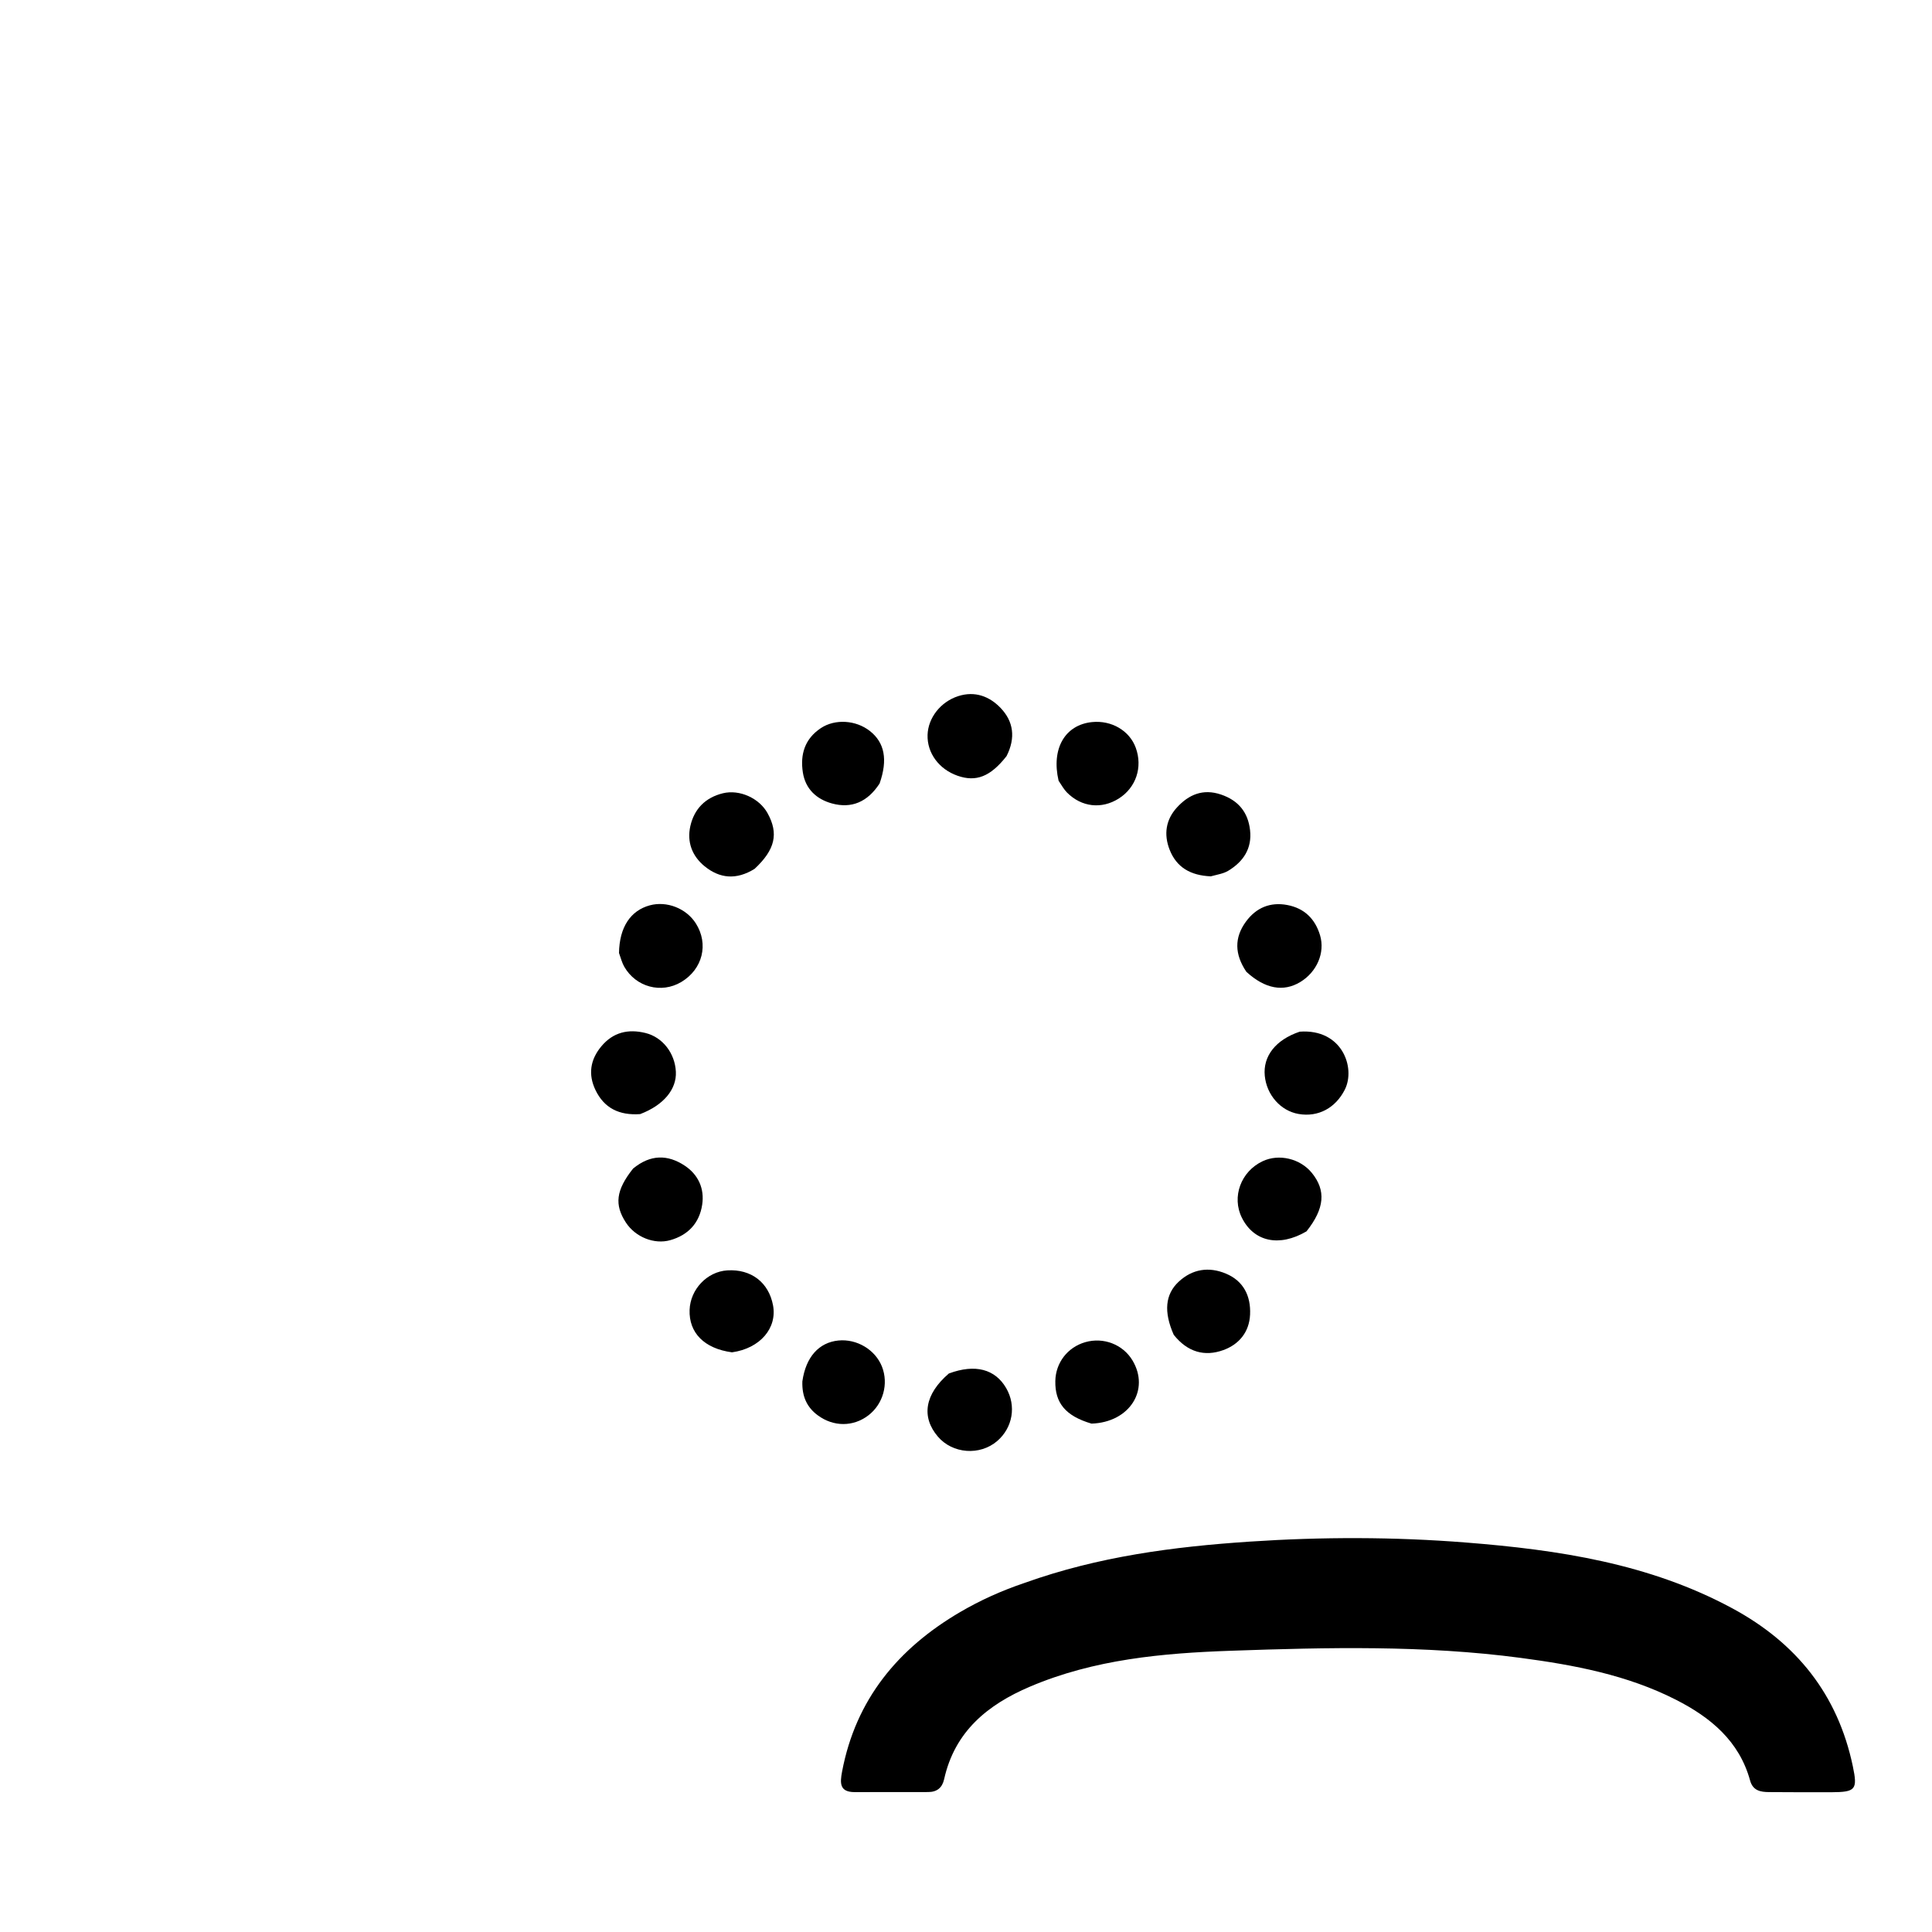 <svg version="1.1" id="Layer_1" xmlns="http://www.w3.org/2000/svg" xmlns:xlink="http://www.w3.org/1999/xlink" x="0px" y="0px"
	 width="100%" viewBox="0 0 512 512" enable-background="new 0 0 512 512" xml:space="preserve">
<path fill="#000000" opacity="1" stroke="none" 
	d="
M271.616,419.453 
	C291.113,412.485 310.971,409.893 331.136,408.547 
	C350.289,407.269 369.41,407.273 388.504,408.785 
	C412.967,410.723 437.083,414.331 459.132,426.249 
	C476.065,435.402 487.013,449.05 491.007,468.021 
	C492.328,474.293 491.785,474.924 485.312,474.961 
	C479.815,474.991 474.318,474.942 468.822,474.922 
	C466.533,474.913 464.53,474.542 463.792,471.853 
	C460.918,461.376 453.297,455.114 444.163,450.462 
	C431.242,443.881 417.177,441.238 402.972,439.354 
	C377.459,435.971 351.801,436.571 326.201,437.467 
	C308.092,438.101 289.983,439.729 272.956,446.977 
	C261.69,451.772 253.007,458.889 250.208,471.496 
	C249.701,473.782 248.311,474.908 245.981,474.91 
	C239.486,474.916 232.99,474.941 226.495,474.928 
	C222.486,474.921 222.578,472.562 223.157,469.503 
	C226.782,450.335 238.023,436.828 254.461,427.206 
	C259.776,424.095 265.394,421.557 271.616,419.453 
z"/>
<path fill="#000000" opacity="1" stroke="none" 
	d="
M346.238,326.321 
	C338.98,330.577 332.276,329.05 329.116,322.725 
	C326.356,317.201 328.841,310.441 334.628,307.726 
	C338.957,305.695 344.57,307.033 347.655,310.831 
	C351.417,315.462 351.072,320.222 346.238,326.321 
z"/>
<path fill="#000000" opacity="1" stroke="none" 
	d="
M199.97,230.257 
	C195.119,233.265 190.73,232.814 186.736,229.574 
	C183.398,226.865 181.996,223.096 182.954,218.897 
	C183.988,214.359 186.943,211.358 191.572,210.226 
	C195.977,209.149 201.222,211.511 203.426,215.526 
	C206.368,220.887 205.455,225.151 199.97,230.257 
z"/>
<path fill="#000000" opacity="1" stroke="none" 
	d="
M344.439,273.404 
	C355.675,272.58 359.313,282.965 356.395,288.754 
	C353.962,293.583 349.392,296.131 344.116,295.21 
	C339.384,294.384 335.674,290.183 335.178,285.092 
	C334.676,279.933 338.023,275.56 344.439,273.404 
z"/>
<path fill="#000000" opacity="1" stroke="none" 
	d="
M169.65,295.25 
	C164.052,295.638 160.117,293.633 157.832,288.921 
	C155.823,284.778 156.393,280.846 159.361,277.29 
	C162.484,273.546 166.483,272.629 171.053,273.753 
	C175.601,274.87 178.873,279.103 179.113,284.034 
	C179.337,288.633 175.91,292.867 169.65,295.25 
z"/>
<path fill="#000000" opacity="1" stroke="none" 
	d="
M330.306,257.544 
	C327.151,252.876 327.079,248.481 330.194,244.23 
	C332.893,240.547 336.634,238.985 341.147,239.838 
	C345.647,240.688 348.527,243.495 349.83,247.869 
	C351.198,252.46 348.995,257.584 344.567,260.256 
	C340.14,262.928 335.267,262.09 330.306,257.544 
z"/>
<path fill="#000000" opacity="1" stroke="none" 
	d="
M164.044,252.556 
	C164.145,245.706 167.108,241.31 172.2,239.925 
	C176.707,238.7 181.876,240.726 184.402,244.708 
	C187.873,250.181 186.217,256.852 180.547,260.238 
	C175.272,263.388 168.532,261.608 165.432,256.185 
	C164.861,255.186 164.562,254.032 164.044,252.556 
z"/>
<path fill="#000000" opacity="1" stroke="none" 
	d="
M320.873,232.238 
	C315.534,232.01 311.808,229.897 309.958,225.174 
	C308.365,221.107 308.952,217.213 311.903,213.988 
	C315.029,210.571 318.805,208.942 323.577,210.56 
	C328.189,212.124 330.742,215.255 331.278,220 
	C331.829,224.868 329.493,228.351 325.491,230.767 
	C324.248,231.518 322.694,231.752 320.873,232.238 
z"/>
<path fill="#000000" opacity="1" stroke="none" 
	d="
M266.75,200.373 
	C262.459,205.845 258.665,207.291 253.765,205.58 
	C248.83,203.857 245.663,199.545 245.815,194.753 
	C245.957,190.246 249.26,185.99 253.92,184.486 
	C258.348,183.058 262.228,184.52 265.209,187.655 
	C268.574,191.195 269.209,195.51 266.75,200.373 
z"/>
<path fill="#000000" opacity="1" stroke="none" 
	d="
M167.767,309.69 
	C172.384,305.884 176.963,305.944 181.437,308.897 
	C185.051,311.284 186.728,314.979 186.088,319.244 
	C185.361,324.091 182.404,327.314 177.595,328.666 
	C173.396,329.846 168.398,327.852 165.888,324.017 
	C162.784,319.275 163.216,315.429 167.767,309.69 
z"/>
<path fill="#000000" opacity="1" stroke="none" 
	d="
M280.538,206.903 
	C278.547,198.341 282.272,192.083 289.401,191.359 
	C294.566,190.834 299.338,193.633 300.986,198.156 
	C302.873,203.334 301.053,208.752 296.455,211.64 
	C291.925,214.486 286.634,213.904 282.789,210.053 
	C281.98,209.242 281.398,208.204 280.538,206.903 
z"/>
<path fill="#000000" opacity="1" stroke="none" 
	d="
M289.26,377.275 
	C282.364,375.241 279.564,371.8 279.672,365.981 
	C279.762,361.141 282.919,357.041 287.594,355.693 
	C292.433,354.298 297.582,356.286 300.125,360.53 
	C304.776,368.295 299.396,376.932 289.26,377.275 
z"/>
<path fill="#000000" opacity="1" stroke="none" 
	d="
M251.462,363.988 
	C258.453,361.392 263.73,362.844 266.645,367.855 
	C269.375,372.55 268.396,378.341 264.272,381.886 
	C259.688,385.826 252.436,385.283 248.54,380.707 
	C244.103,375.495 245.042,369.494 251.462,363.988 
z"/>
<path fill="#000000" opacity="1" stroke="none" 
	d="
M311.053,353.737 
	C308.355,347.649 308.786,342.997 312.37,339.663 
	C316.02,336.268 320.4,335.637 324.887,337.523 
	C329.551,339.484 331.505,343.442 331.284,348.365 
	C331.076,353.021 328.348,356.275 324.218,357.779 
	C319.254,359.587 314.711,358.346 311.053,353.737 
z"/>
<path fill="#000000" opacity="1" stroke="none" 
	d="
M212.634,366.076 
	C213.561,359.566 217.056,355.759 222.184,355.249 
	C227.077,354.763 231.953,357.683 233.726,362.161 
	C235.537,366.734 234.041,372.098 230.121,375.091 
	C226.125,378.142 220.914,378.162 216.735,375.085 
	C213.857,372.966 212.499,370.08 212.634,366.076 
z"/>
<path fill="#000000" opacity="1" stroke="none" 
	d="
M233.102,207.634 
	C229.909,212.544 225.659,214.347 220.463,212.919 
	C216.402,211.802 213.439,209.104 212.761,204.678 
	C212.028,199.89 213.29,195.795 217.518,192.97 
	C221.269,190.464 226.825,190.796 230.546,193.739 
	C234.411,196.796 235.327,201.293 233.102,207.634 
z"/>
<path fill="#000000" opacity="1" stroke="none" 
	d="
M193.993,358.38 
	C186.609,357.391 182.546,353.177 182.75,347.16 
	C182.935,341.677 187.394,336.995 192.746,336.663 
	C199.052,336.272 203.727,339.85 204.863,345.936 
	C205.984,351.945 201.462,357.332 193.993,358.38 
z"/>
</svg>